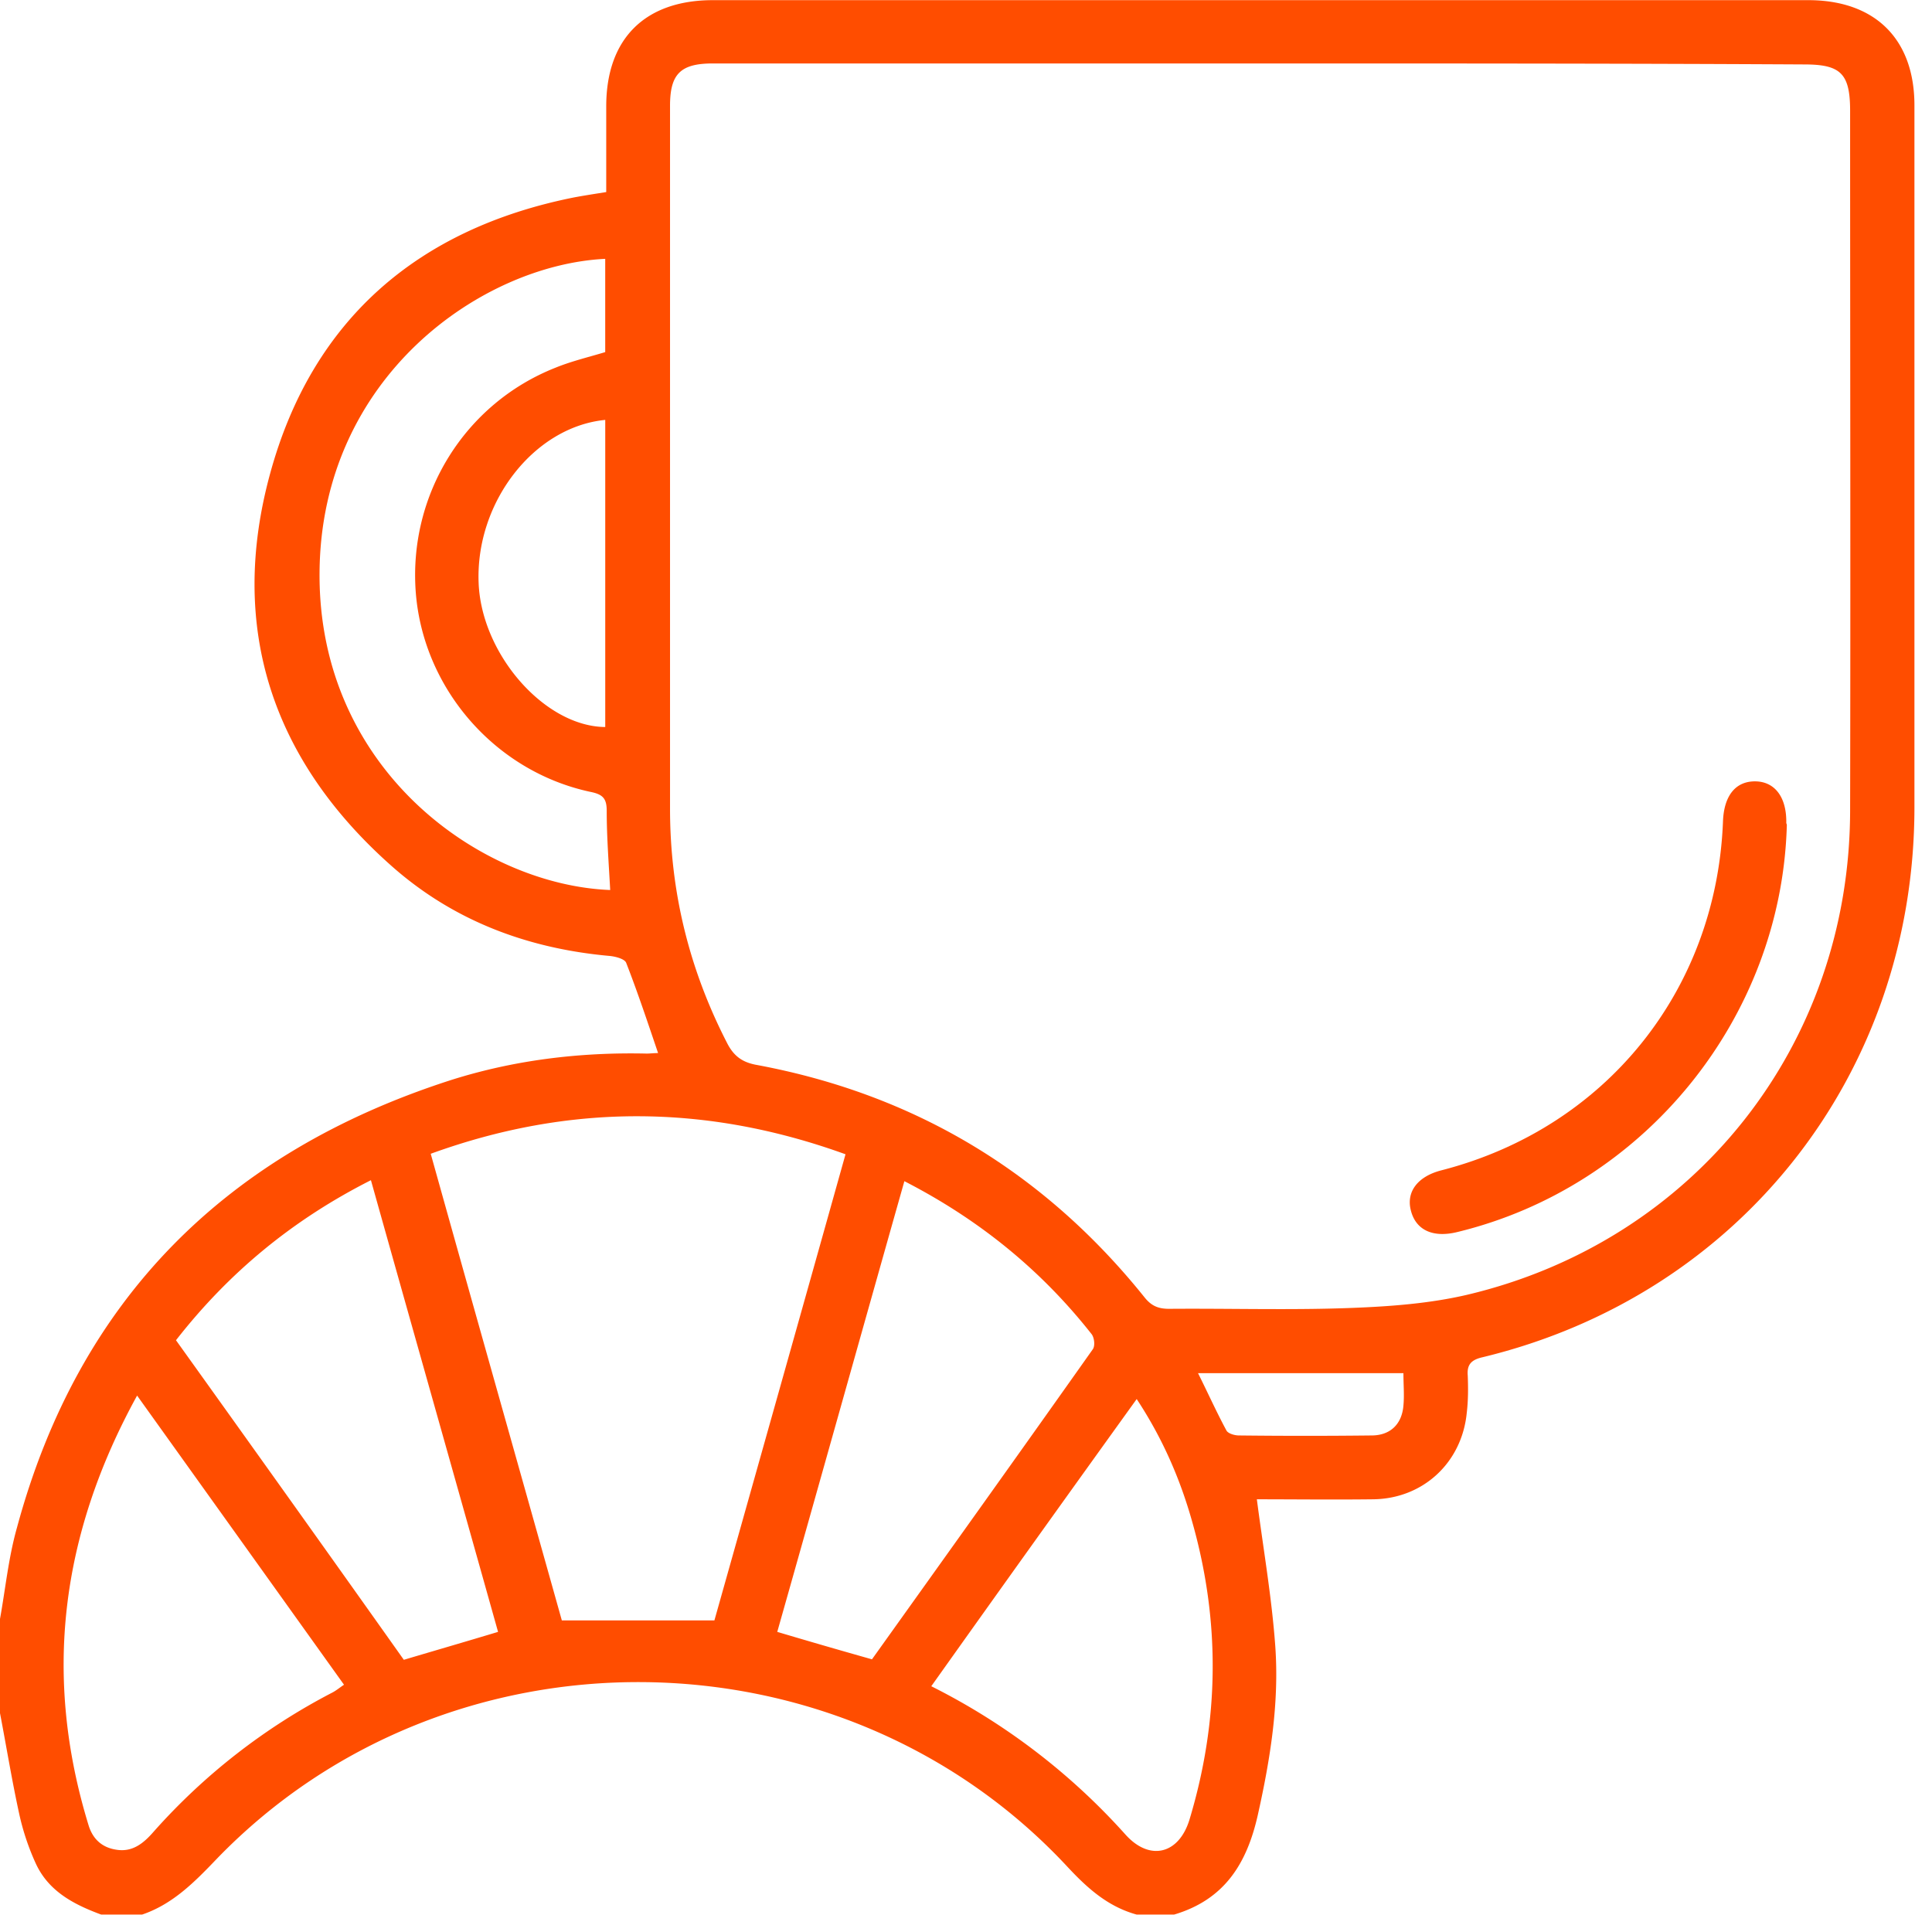 <svg width="88" height="88" fill="none" xmlns="http://www.w3.org/2000/svg"><path d="M0 73.74c.25-1.385.386-2.793.772-4.156 2.816-10.423 9.538-17.077 19.71-20.37 2.908-.93 5.928-1.294 8.97-1.225.16 0 .319-.023.523-.023-.477-1.408-.931-2.77-1.453-4.11-.069-.182-.5-.296-.795-.318-3.702-.34-7.04-1.59-9.833-4.042-5.495-4.837-7.516-10.9-5.586-17.94 1.907-6.971 6.699-11.127 13.807-12.558.476-.09.93-.159 1.498-.25V4.844c0-3.089 1.772-4.837 4.86-4.837h49.89c3.043 0 4.837 1.771 4.837 4.791v32.019c-.023 12.08-7.925 22.163-19.666 25.002-.499.113-.726.318-.68.84.022.568.022 1.136-.046 1.703-.227 2.271-1.999 3.906-4.27 3.929-1.816.022-3.61 0-5.29 0 .295 2.27.68 4.473.84 6.699.182 2.588-.227 5.132-.795 7.675-.5 2.226-1.521 3.86-3.815 4.542h-1.703c-1.317-.364-2.248-1.204-3.157-2.18-10.286-11.06-28.226-11.24-38.74-.364-1 1.045-1.998 2.067-3.406 2.544H4.61c-1.226-.454-2.385-1.045-2.975-2.316a11.162 11.162 0 01-.75-2.226C.546 81.12.296 79.576 0 78.032V73.74zM57.43 2.89H32.472c-1.476 0-1.953.477-1.953 1.93v32.019c0 3.747.863 7.29 2.589 10.65.318.636.726.908 1.385 1.022 7.176 1.34 13.057 4.882 17.622 10.56.318.408.635.544 1.135.544 2.816-.023 5.632.068 8.425-.045 1.726-.068 3.474-.205 5.132-.59 10.4-2.453 17.463-11.4 17.463-22.096.022-10.605 0-21.232 0-31.837 0-1.703-.432-2.112-2.09-2.112-8.243-.045-16.508-.045-24.752-.045zM25.591 73.808h6.949c1.976-7.017 3.974-14.102 5.972-21.232-6.335-2.294-12.58-2.317-18.893-.023 1.998 7.153 3.997 14.215 5.972 21.255zm2.203-33.268c-.068-1.249-.159-2.43-.159-3.61 0-.568-.182-.75-.75-.863-4.337-.931-7.607-4.7-7.947-9.084-.34-4.45 2.225-8.606 6.38-10.241.727-.295 1.5-.477 2.249-.704V11.79c-5.61.273-12.944 5.36-13.012 14.284-.068 8.993 7.357 14.238 13.239 14.465zM8.016 61.046c3.497 4.882 6.949 9.719 10.378 14.556 1.453-.432 2.861-.84 4.292-1.272-1.93-6.88-3.86-13.693-5.791-20.574-3.543 1.794-6.45 4.179-8.879 7.29zm33.177-7.244c-1.953 6.903-3.86 13.716-5.79 20.528 1.453.432 2.86.84 4.314 1.25 3.36-4.701 6.721-9.402 10.06-14.125.113-.16.068-.545-.069-.704-2.293-2.907-5.109-5.2-8.515-6.95zM6.245 63.566c-3.497 6.359-4.292 12.808-2.203 19.598.204.636.636.999 1.272 1.09.726.113 1.226-.296 1.68-.818a28.281 28.281 0 018.13-6.335c.181-.091.34-.227.545-.364-3.134-4.382-6.222-8.697-9.424-13.17zm36.174 13.24a29.769 29.769 0 018.834 6.744c1.112 1.249 2.452.908 2.93-.681 1.362-4.52 1.407-9.038.113-13.58-.545-1.93-1.34-3.77-2.521-5.564a2722.085 2722.085 0 00-9.356 13.08zm-14.851-57.68c-3.247.318-5.904 3.747-5.768 7.403.113 3.247 2.997 6.563 5.768 6.586V19.126zm27 43.419c.454.908.84 1.77 1.294 2.611.069.136.364.227.568.227 2.021.023 4.02.023 6.04 0 .864 0 1.386-.522 1.454-1.362.045-.477 0-.954 0-1.476h-9.356z" fill="#FF4D00"/><path d="M81.387 37.61c-.25 8.744-6.472 16.442-15.01 18.508-1.113.273-1.885-.09-2.112-.976-.228-.863.317-1.567 1.407-1.84 7.472-1.93 12.513-8.197 12.808-15.895.045-1.159.568-1.817 1.453-1.817.909 0 1.454.726 1.43 1.907a.198.198 0 01.024.114z" fill="#FF4D00"/></svg>